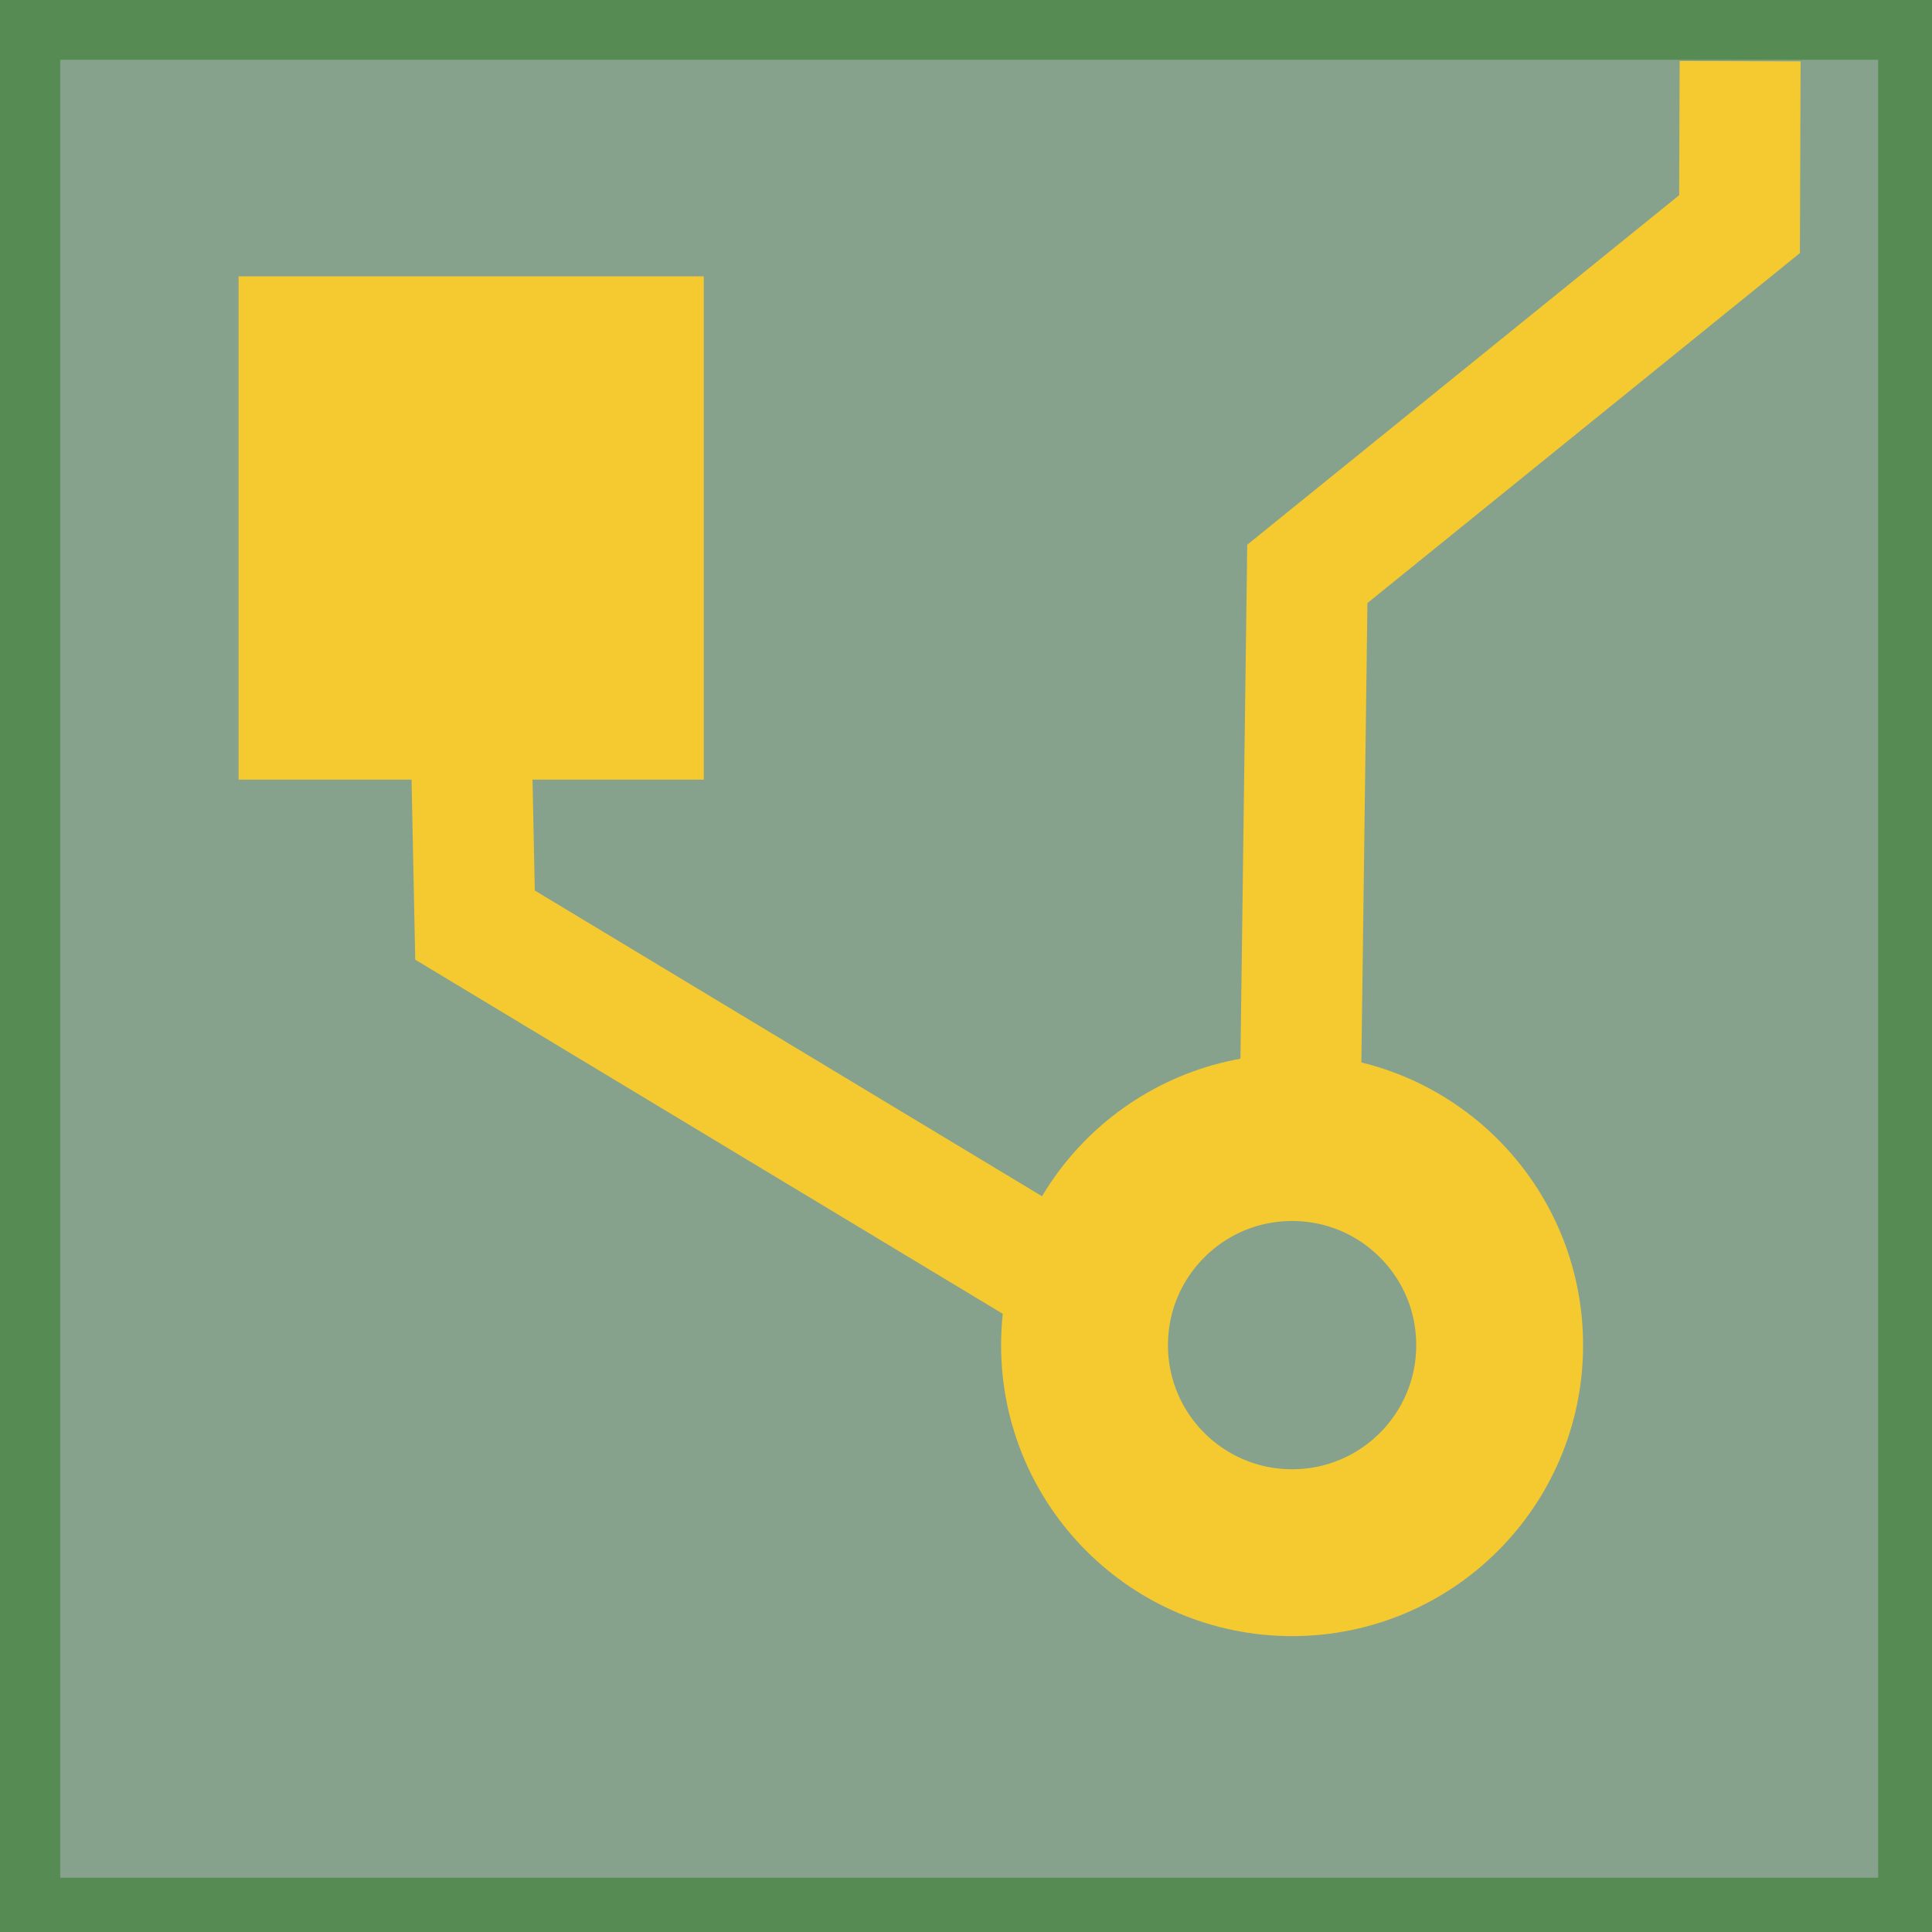 <?xml version="1.0" encoding="UTF-8" standalone="no"?>
<!-- Generator: Adobe Illustrator 14.0.0, SVG Export Plug-In . SVG Version: 6.00 Build 43363)  -->
<svg
   xmlns:dc="http://purl.org/dc/elements/1.1/"
   xmlns:cc="http://creativecommons.org/ns#"
   xmlns:rdf="http://www.w3.org/1999/02/22-rdf-syntax-ns#"
   xmlns:svg="http://www.w3.org/2000/svg"
   xmlns="http://www.w3.org/2000/svg"
   xmlns:sodipodi="http://sodipodi.sourceforge.net/DTD/sodipodi-0.dtd"
   xmlns:inkscape="http://www.inkscape.org/namespaces/inkscape"
   version="1.0"
   baseProfile="tiny"
   id="Layer_1"
   x="0px"
   y="0px"
   width="32"
   height="32"
   viewBox="0 0 595.28 841.89"
   xml:space="preserve"
   sodipodi:version="0.32"
   inkscape:version="0.46"
   sodipodi:docname="plain_pcb_green.svg"
   inkscape:output_extension="org.inkscape.output.svg.inkscape"><defs
   id="defs11"><inkscape:perspective
   sodipodi:type="inkscape:persp3d"
   inkscape:vp_x="0 : 420.94501 : 1"
   inkscape:vp_y="0 : 1000 : 0"
   inkscape:vp_z="595.28003 : 420.94501 : 1"
   inkscape:persp3d-origin="297.64001 : 280.63 : 1"
   id="perspective15" />
	

		
		
		
		
		
	</defs><sodipodi:namedview
   inkscape:window-height="852"
   inkscape:window-width="1440"
   inkscape:pageshadow="2"
   inkscape:pageopacity="0.0"
   guidetolerance="10.0"
   gridtolerance="10.0"
   objecttolerance="10.0"
   borderopacity="1.0"
   bordercolor="#666666"
   pagecolor="#ffffff"
   id="base"
   showgrid="false"
   inkscape:zoom="13.086354"
   inkscape:cx="11.224936"
   inkscape:cy="19.235528"
   inkscape:window-x="0"
   inkscape:window-y="22"
   inkscape:current-layer="Layer_1" />
<rect
   id="rect2383_2_"
   x="-122.644"
   y="0.473"
   width="843.349"
   height="843.349"
   style="fill:#86a28c;stroke:#568b53;stroke-width:51.159;stroke-miterlimit:4;stroke-dasharray:none" /><rect
   id="rect2385_1_"
   x="-6.156"
   y="133.59"
   width="176.365"
   height="192.969"
   style="fill:#f5c930;stroke:#f5c930;stroke-width:26.355" /><path
   id="path3157_1_"
   d="M 530.188,586.152 C 530.188,636.121 489.733,676.601 439.739,676.601 C 389.797,676.601 349.289,636.147 349.289,586.152 C 349.289,536.21 389.797,495.703 439.739,495.703 C 489.733,495.703 530.188,536.21 530.188,586.152 z"
   style="fill:none;stroke:#f5c930;stroke-width:72.718" /><path
   id="path3159_1_"
   d="M 80.34,240.089 L 83.687,403.119 L 343.228,559.56"
   style="fill:none;stroke:#f5c930;stroke-width:52.709" /><path
   id="path3161_1_"
   d="M 443.086,499.63 L 446.38,250.078 L 634.715,97.674 L 634.974,26.647"
   style="fill:none;stroke:#f5c930;stroke-width:52.709"
   sodipodi:nodetypes="cccc" />
</svg>